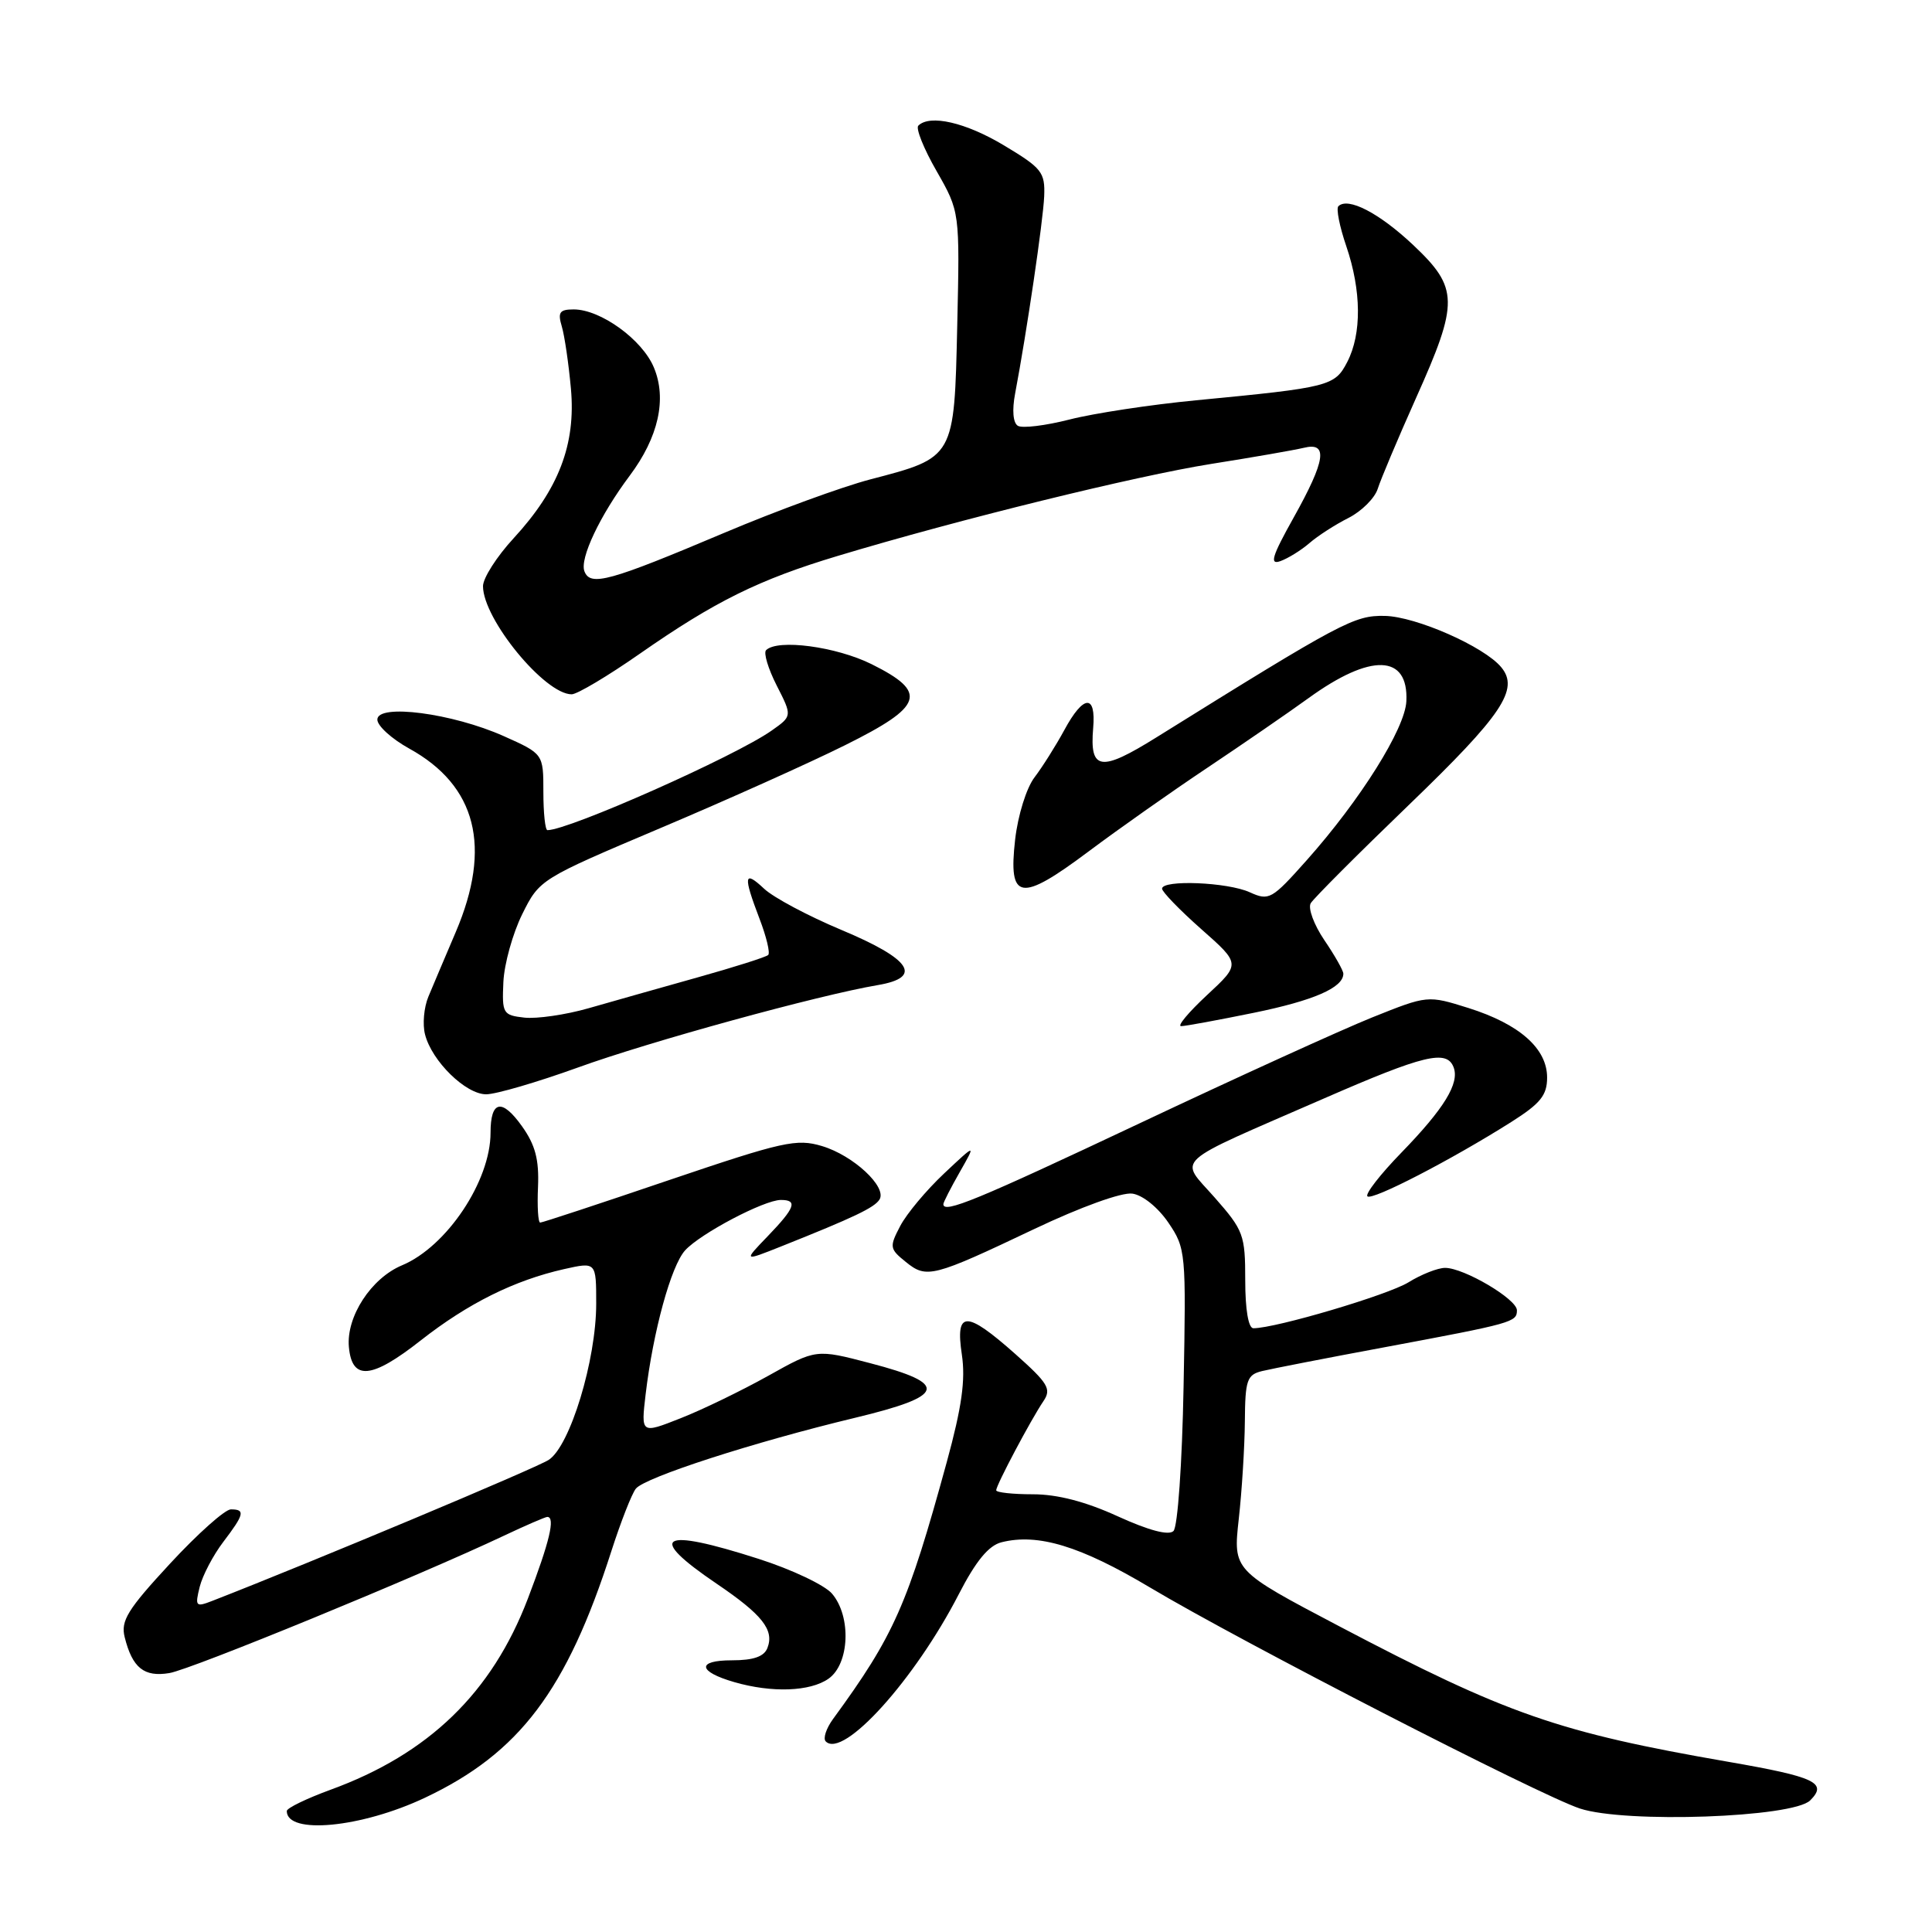 <?xml version="1.0" encoding="UTF-8" standalone="no"?>
<!DOCTYPE svg PUBLIC "-//W3C//DTD SVG 1.1//EN" "http://www.w3.org/Graphics/SVG/1.1/DTD/svg11.dtd" >
<svg xmlns="http://www.w3.org/2000/svg" xmlns:xlink="http://www.w3.org/1999/xlink" version="1.1" viewBox="0 0 256 256">
 <g >
 <path fill="currentColor"
d=" M 56.31 238.21 C 68.83 232.29 75.09 224.00 81.02 205.50 C 82.26 201.65 83.71 197.94 84.25 197.26 C 85.43 195.76 99.88 191.09 113.28 187.87 C 125.36 184.97 125.81 183.37 115.31 180.63 C 108.14 178.75 108.14 178.75 101.78 182.31 C 98.28 184.26 93.06 186.80 90.17 187.93 C 84.93 190.00 84.93 190.00 85.55 184.75 C 86.54 176.42 88.91 167.75 90.78 165.68 C 92.80 163.46 101.25 159.00 103.47 159.00 C 105.73 159.00 105.36 160.03 101.75 163.78 C 98.50 167.15 98.50 167.15 103.50 165.16 C 113.16 161.31 115.87 160.02 116.54 158.94 C 117.56 157.28 113.07 153.10 108.92 151.86 C 105.55 150.85 103.76 151.25 88.65 156.37 C 79.54 159.47 71.86 162.00 71.58 162.00 C 71.30 162.00 71.17 159.86 71.29 157.25 C 71.44 153.65 70.93 151.71 69.17 149.24 C 66.51 145.50 65.00 145.80 65.00 150.09 C 65.00 156.49 59.20 165.18 53.27 167.66 C 49.18 169.37 45.86 174.47 46.23 178.49 C 46.64 182.97 49.23 182.74 55.74 177.62 C 62.01 172.70 68.15 169.65 74.76 168.16 C 79.00 167.21 79.00 167.21 79.00 172.75 C 79.00 180.23 75.54 191.60 72.71 193.44 C 70.98 194.56 41.30 207.00 28.14 212.12 C 25.93 212.98 25.82 212.86 26.46 210.27 C 26.84 208.75 28.25 206.07 29.58 204.32 C 32.38 200.64 32.53 200.00 30.59 200.00 C 29.82 200.00 26.19 203.23 22.53 207.19 C 16.89 213.28 15.98 214.77 16.52 216.93 C 17.54 221.01 19.09 222.25 22.45 221.69 C 25.34 221.21 55.48 208.84 66.77 203.49 C 69.67 202.12 72.26 201.00 72.52 201.00 C 73.61 201.00 72.83 204.27 69.94 211.84 C 65.18 224.30 56.81 232.41 43.80 237.15 C 40.61 238.32 38.00 239.58 38.00 239.97 C 38.00 243.14 47.88 242.19 56.31 238.21 Z  M 239.86 238.56 C 242.20 236.23 240.54 235.45 229.02 233.45 C 206.48 229.54 199.68 227.17 177.44 215.48 C 163.39 208.09 163.39 208.09 164.14 201.30 C 164.56 197.56 164.92 191.74 164.95 188.36 C 164.99 182.84 165.23 182.16 167.25 181.67 C 168.49 181.37 175.80 179.94 183.50 178.51 C 200.47 175.34 201.00 175.19 201.00 173.62 C 201.00 172.14 193.99 168.00 191.48 168.00 C 190.52 168.00 188.33 168.86 186.62 169.92 C 183.88 171.60 169.04 176.00 166.08 176.00 C 165.42 176.00 165.00 173.54 165.00 169.64 C 165.00 163.63 164.78 163.03 160.96 158.69 C 156.22 153.30 154.89 154.51 175.44 145.55 C 188.69 139.77 191.70 139.04 192.61 141.42 C 193.42 143.53 191.37 146.88 185.69 152.73 C 182.90 155.60 180.87 158.21 181.19 158.52 C 181.79 159.13 192.31 153.69 200.25 148.67 C 204.12 146.22 205.00 145.13 205.00 142.78 C 205.00 138.93 201.34 135.70 194.59 133.57 C 189.17 131.87 189.17 131.87 181.83 134.81 C 177.80 136.43 163.89 142.76 150.93 148.88 C 129.41 159.03 125.00 160.85 125.00 159.56 C 125.00 159.31 125.98 157.40 127.17 155.31 C 129.34 151.50 129.34 151.50 125.09 155.50 C 122.75 157.70 120.14 160.82 119.29 162.44 C 117.83 165.22 117.87 165.48 120.02 167.21 C 122.78 169.45 123.56 169.26 137.07 162.84 C 143.22 159.92 148.65 157.96 150.04 158.16 C 151.41 158.35 153.44 159.99 154.81 162.00 C 157.13 165.42 157.17 165.91 156.83 183.71 C 156.64 193.97 156.05 202.33 155.49 202.87 C 154.85 203.49 152.24 202.80 148.11 200.92 C 143.85 198.97 140.11 198.00 136.86 198.00 C 134.19 198.00 132.00 197.76 132.00 197.47 C 132.00 196.79 136.60 188.11 138.26 185.66 C 139.35 184.05 138.89 183.29 134.53 179.41 C 127.99 173.61 126.57 173.63 127.45 179.49 C 127.95 182.86 127.45 186.42 125.45 193.74 C 120.27 212.64 118.48 216.70 110.38 227.78 C 109.47 229.03 109.03 230.37 109.42 230.75 C 111.73 233.07 121.21 222.58 127.05 211.23 C 129.31 206.84 131.00 204.79 132.70 204.36 C 137.55 203.14 143.17 204.86 152.38 210.35 C 164.37 217.51 203.98 237.87 209.35 239.64 C 215.38 241.62 237.59 240.84 239.86 238.56 Z  M 109.78 222.44 C 112.57 220.49 112.83 214.20 110.25 211.17 C 109.29 210.04 104.91 207.96 100.53 206.56 C 87.46 202.36 85.56 203.48 94.96 209.85 C 101.01 213.95 102.61 215.97 101.69 218.36 C 101.25 219.51 99.84 220.00 96.97 220.00 C 92.28 220.00 92.45 221.49 97.30 222.89 C 102.28 224.33 107.34 224.15 109.78 222.44 Z  M 76.58 141.45 C 86.06 138.01 108.50 131.85 116.31 130.53 C 122.34 129.51 120.74 127.09 111.49 123.22 C 107.10 121.38 102.49 118.93 101.25 117.76 C 98.57 115.25 98.45 116.00 100.64 121.74 C 101.55 124.11 102.07 126.27 101.79 126.54 C 101.52 126.81 97.30 128.15 92.40 129.52 C 87.51 130.89 81.02 132.73 77.98 133.60 C 74.94 134.47 71.12 135.02 69.48 134.84 C 66.64 134.52 66.51 134.29 66.70 130.13 C 66.81 127.73 67.94 123.68 69.20 121.13 C 71.49 116.52 71.58 116.47 87.50 109.73 C 96.30 106.01 107.33 101.06 112.00 98.73 C 122.40 93.56 122.99 91.74 115.50 88.01 C 110.79 85.67 103.03 84.64 101.51 86.15 C 101.15 86.51 101.79 88.62 102.92 90.84 C 104.98 94.88 104.98 94.88 102.24 96.81 C 97.40 100.22 75.38 110.00 72.54 110.00 C 72.24 110.00 72.00 107.73 72.00 104.94 C 72.00 99.89 72.00 99.89 66.75 97.54 C 59.94 94.50 50.00 93.20 50.00 95.35 C 50.00 96.18 51.90 97.90 54.21 99.18 C 63.14 104.10 65.20 112.23 60.39 123.50 C 58.98 126.80 57.35 130.66 56.76 132.07 C 56.17 133.49 55.97 135.74 56.32 137.07 C 57.22 140.61 61.71 145.00 64.42 145.00 C 65.71 145.00 71.18 143.40 76.58 141.45 Z  M 166.14 134.20 C 174.10 132.57 178.00 130.87 178.00 129.02 C 178.00 128.61 176.87 126.61 175.48 124.57 C 174.10 122.53 173.29 120.33 173.68 119.68 C 174.07 119.03 179.93 113.16 186.70 106.64 C 199.06 94.73 201.35 91.33 198.92 88.41 C 196.65 85.67 187.64 81.70 183.50 81.61 C 179.44 81.53 177.88 82.36 153.24 97.70 C 145.83 102.32 144.37 102.11 144.85 96.48 C 145.25 91.92 143.56 92.04 141.02 96.75 C 139.90 98.81 138.13 101.62 137.08 103.00 C 136.01 104.40 134.88 108.02 134.51 111.25 C 133.59 119.36 135.17 119.61 144.26 112.81 C 148.24 109.83 155.32 104.84 160.00 101.72 C 164.68 98.59 170.70 94.45 173.38 92.51 C 181.64 86.52 186.65 86.68 186.35 92.92 C 186.18 96.55 180.27 105.98 173.15 113.98 C 168.51 119.19 168.16 119.39 165.60 118.23 C 162.67 116.89 154.01 116.54 153.98 117.75 C 153.97 118.16 156.31 120.58 159.17 123.11 C 164.39 127.72 164.39 127.72 159.94 131.85 C 157.50 134.12 155.95 135.97 156.50 135.97 C 157.05 135.97 161.39 135.17 166.14 134.20 Z  M 84.78 86.62 C 94.75 79.67 100.56 76.80 111.01 73.66 C 127.04 68.83 150.51 63.06 160.50 61.47 C 166.00 60.60 171.51 59.64 172.75 59.34 C 176.02 58.53 175.66 60.99 171.41 68.59 C 168.53 73.74 168.19 74.88 169.66 74.35 C 170.67 73.99 172.40 72.92 173.50 71.97 C 174.60 71.01 176.93 69.51 178.68 68.63 C 180.43 67.74 182.17 66.00 182.56 64.76 C 182.95 63.52 185.23 58.11 187.63 52.74 C 193.33 40.03 193.29 38.16 187.25 32.46 C 182.76 28.23 178.60 26.07 177.34 27.33 C 177.03 27.64 177.50 30.02 178.39 32.62 C 180.40 38.52 180.45 44.23 178.52 47.96 C 176.86 51.17 176.19 51.34 158.50 53.04 C 152.45 53.62 144.90 54.77 141.71 55.59 C 138.53 56.40 135.45 56.78 134.87 56.42 C 134.23 56.03 134.09 54.35 134.51 52.14 C 136.05 44.01 138.22 29.28 138.36 26.02 C 138.49 22.82 138.06 22.28 133.04 19.27 C 127.96 16.22 123.21 15.13 121.68 16.65 C 121.32 17.01 122.41 19.73 124.11 22.68 C 127.18 28.06 127.18 28.06 126.84 43.12 C 126.44 60.73 126.52 60.60 115.29 63.53 C 111.56 64.51 102.88 67.68 96.00 70.59 C 80.72 77.05 78.22 77.74 77.44 75.70 C 76.79 74.02 79.50 68.29 83.44 63.03 C 87.25 57.94 88.39 52.86 86.64 48.69 C 85.10 44.99 79.58 41.00 76.02 41.00 C 74.15 41.00 73.88 41.38 74.44 43.25 C 74.81 44.49 75.35 48.20 75.65 51.50 C 76.32 58.88 74.03 64.84 68.05 71.33 C 65.82 73.75 64.00 76.60 64.00 77.67 C 64.00 82.02 72.18 92.00 75.75 92.00 C 76.47 92.00 80.54 89.58 84.78 86.62 Z "/>
</g>
</svg>